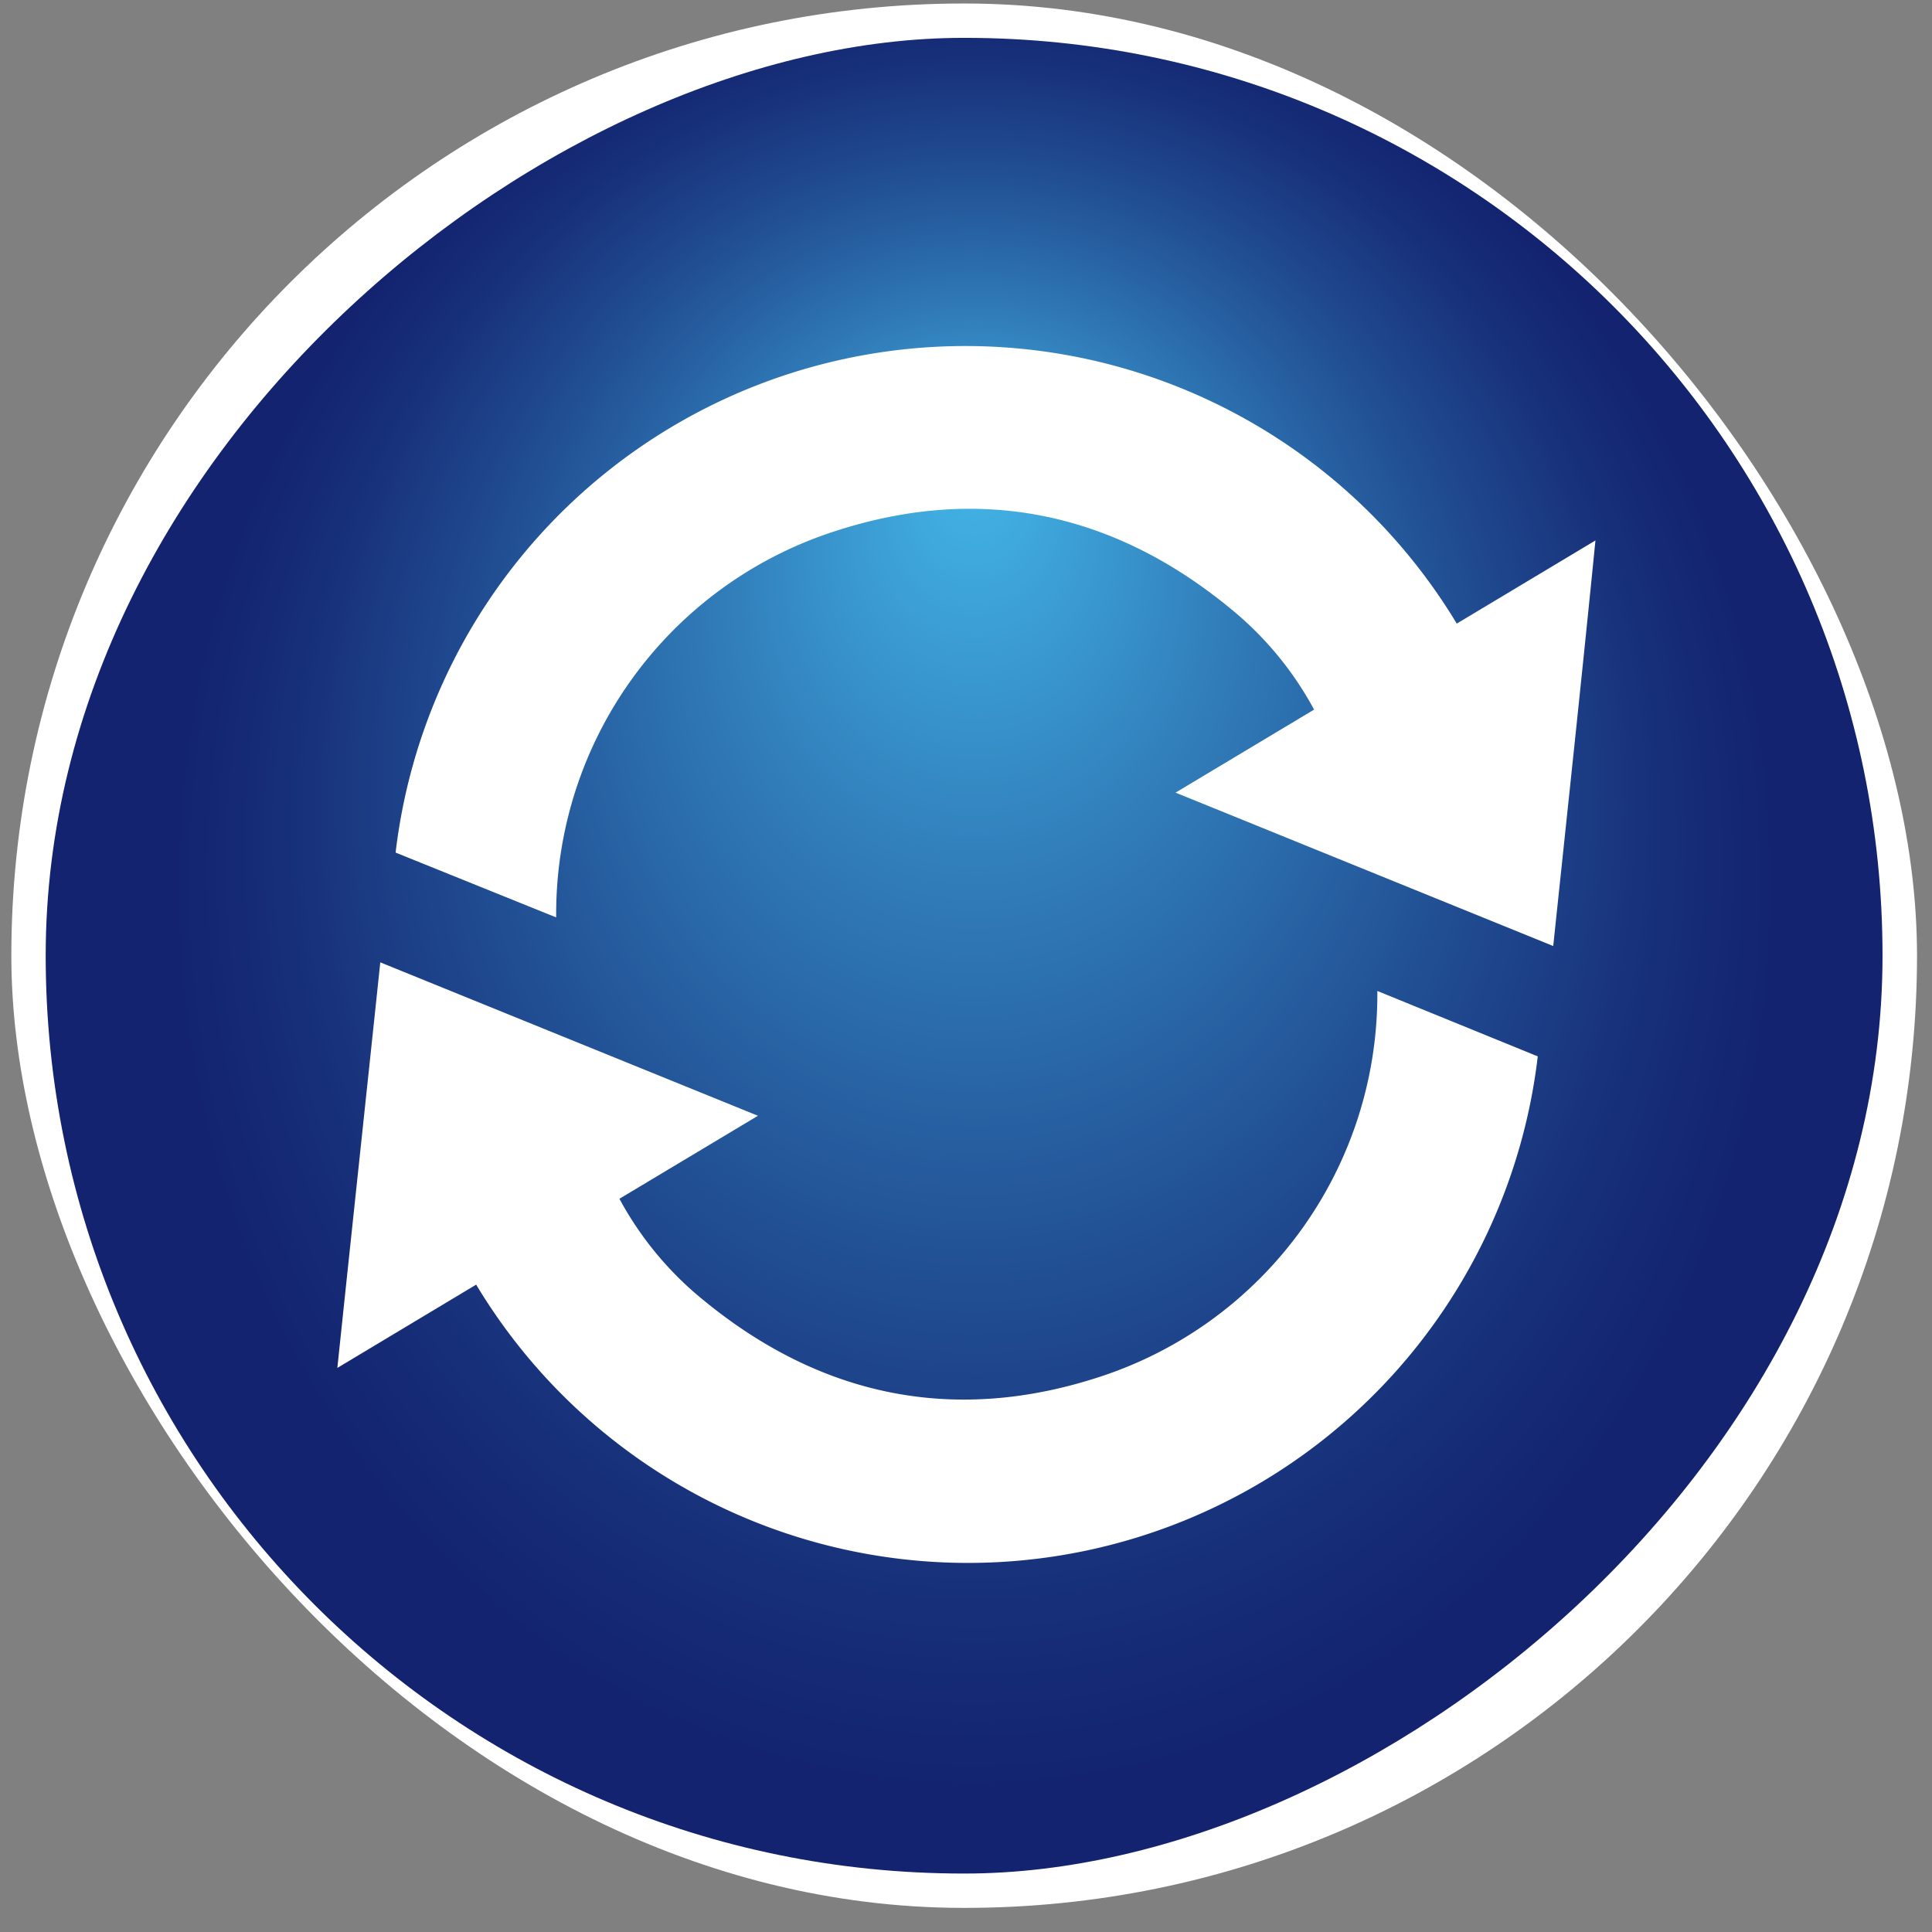 <?xml version="1.0" encoding="UTF-8" standalone="no"?>
<!-- Created with Inkscape (http://www.inkscape.org/) -->

<svg
   xmlns:dc="http://purl.org/dc/elements/1.1/"
   xmlns:cc="http://creativecommons.org/ns#"
   xmlns:rdf="http://www.w3.org/1999/02/22-rdf-syntax-ns#"
   xmlns:svg="http://www.w3.org/2000/svg"
   xmlns="http://www.w3.org/2000/svg"
   xmlns:xlink="http://www.w3.org/1999/xlink"
   xmlns:sodipodi="http://sodipodi.sourceforge.net/DTD/sodipodi-0.dtd"
   xmlns:inkscape="http://www.inkscape.org/namespaces/inkscape"
   version="1.1"
   id="svg41864"
   width="135"
   height="135"
   inkscape:version="0.92.4 (5da689c313, 2019-01-14)"
   sodipodi:docname="turn.svg">
  <rect width="100%" height="100%" fill="#808080" stroke="none"/>
  <defs
     id="defs41868">
    <radialGradient
       id="Degradado_sin_nombre_10"
       cx="256.76"
       cy="1440.26"
       fy="1414.796"
       r="54.28"
       gradientTransform="matrix(0,-1.03,1.16,0,-1431.36,2457.37)"
       gradientUnits="userSpaceOnUse">
      <stop
         offset="0"
         stop-color="#43b5e7"
         id="stop40296" />
      <stop
         offset="0.3"
         stop-color="#317fbb"
         id="stop40298" />
      <stop
         offset="0.62"
         stop-color="#214e93"
         id="stop40300" />
      <stop
         offset="0.86"
         stop-color="#172f79"
         id="stop40302" />
      <stop
         offset="1"
         stop-color="#132370"
         id="stop40304" />
    </radialGradient>
    <radialGradient
       id="Degradado_sin_nombre_10-4"
       cx="653.2"
       cy="1440.26"
       r="54.28"
       gradientTransform="matrix(0,-1.03,1.16,0,-1023.47,2865.25)"
       xlink:href="#Degradado_sin_nombre_10-8" />
    <radialGradient
       id="Degradado_sin_nombre_10-8"
       cx="256.76"
       cy="1440.26"
       fy="1414.796"
       r="54.28"
       gradientTransform="matrix(0,-1.03,1.16,0,-1431.36,2457.37)"
       gradientUnits="userSpaceOnUse">
      <stop
         offset="0"
         stop-color="#43b5e7"
         id="stop40296-6" />
      <stop
         offset="0.3"
         stop-color="#317fbb"
         id="stop40298-0" />
      <stop
         offset="0.62"
         stop-color="#214e93"
         id="stop40300-0" />
      <stop
         offset="0.86"
         stop-color="#172f79"
         id="stop40302-2" />
      <stop
         offset="1"
         stop-color="#132370"
         id="stop40304-6" />
    </radialGradient>
  </defs>
  <sodipodi:namedview
     pagecolor="#ffffff"
     bordercolor="#666666"
     borderopacity="1"
     objecttolerance="10"
     gridtolerance="10"
     guidetolerance="10"
     inkscape:pageopacity="0"
     inkscape:pageshadow="2"
     inkscape:window-width="1920"
     inkscape:window-height="1001"
     id="namedview41866"
     showgrid="false"
     inkscape:zoom="2.36"
     inkscape:cx="50"
     inkscape:cy="50"
     inkscape:window-x="-9"
     inkscape:window-y="-9"
     inkscape:window-maximized="1"
     inkscape:current-layer="svg41864" />
  <g
     transform="translate(-584.547,-2126.415)"
     id="g42449">
    <rect
       style="fill:#ffffff"
       class="cls-10"
       x="585.34"
       y="2126.66"
       width="133.16"
       height="133.07"
       rx="66.54"
       id="rect40493" />
    <rect
       style="fill:url(#Degradado_sin_nombre_10-4)"
       class="cls-26"
       x="587.78"
       y="2129.02"
       width="128.27"
       height="128.35"
       rx="64.13"
       transform="rotate(90,651.915,2193.195)"
       id="rect40495" />
    <path
       style="fill:#ffffff"
       inkscape:connector-curvature="0"
       class="cls-10"
       d="m 680.79,2195.66 c 0,0.08 0,0.17 0,0.26 a 28.1,28.1 0 0 1 -19.3,26.67 c -10.13,3.35 -19.5,1.48 -27.78,-5.32 a 23.41,23.41 0 0 1 -5.88,-7.09 l 9.68,-5.8 -26.39,-10.72 c -1,9.51 -2,18.79 -3,28.34 l 9.7,-5.82 A 40.09,40.09 0 0 0 692,2200.23 Z"
       id="path40497" />
    <path
       style="fill:#ffffff"
       inkscape:connector-curvature="0"
       class="cls-10"
       d="m 623.41,2190.52 c 0,-0.09 0,-0.17 0,-0.26 a 28.09,28.09 0 0 1 19.31,-26.67 c 10.12,-3.35 19.49,-1.48 27.77,5.32 a 23.41,23.41 0 0 1 5.88,7.09 l -9.68,5.8 26.39,10.72 c 1,-9.51 2,-18.79 2.95,-28.34 l -9.69,5.81 a 40.09,40.09 0 0 0 -74.15,16 z"
       id="path40499" />
  </g>
</svg>
